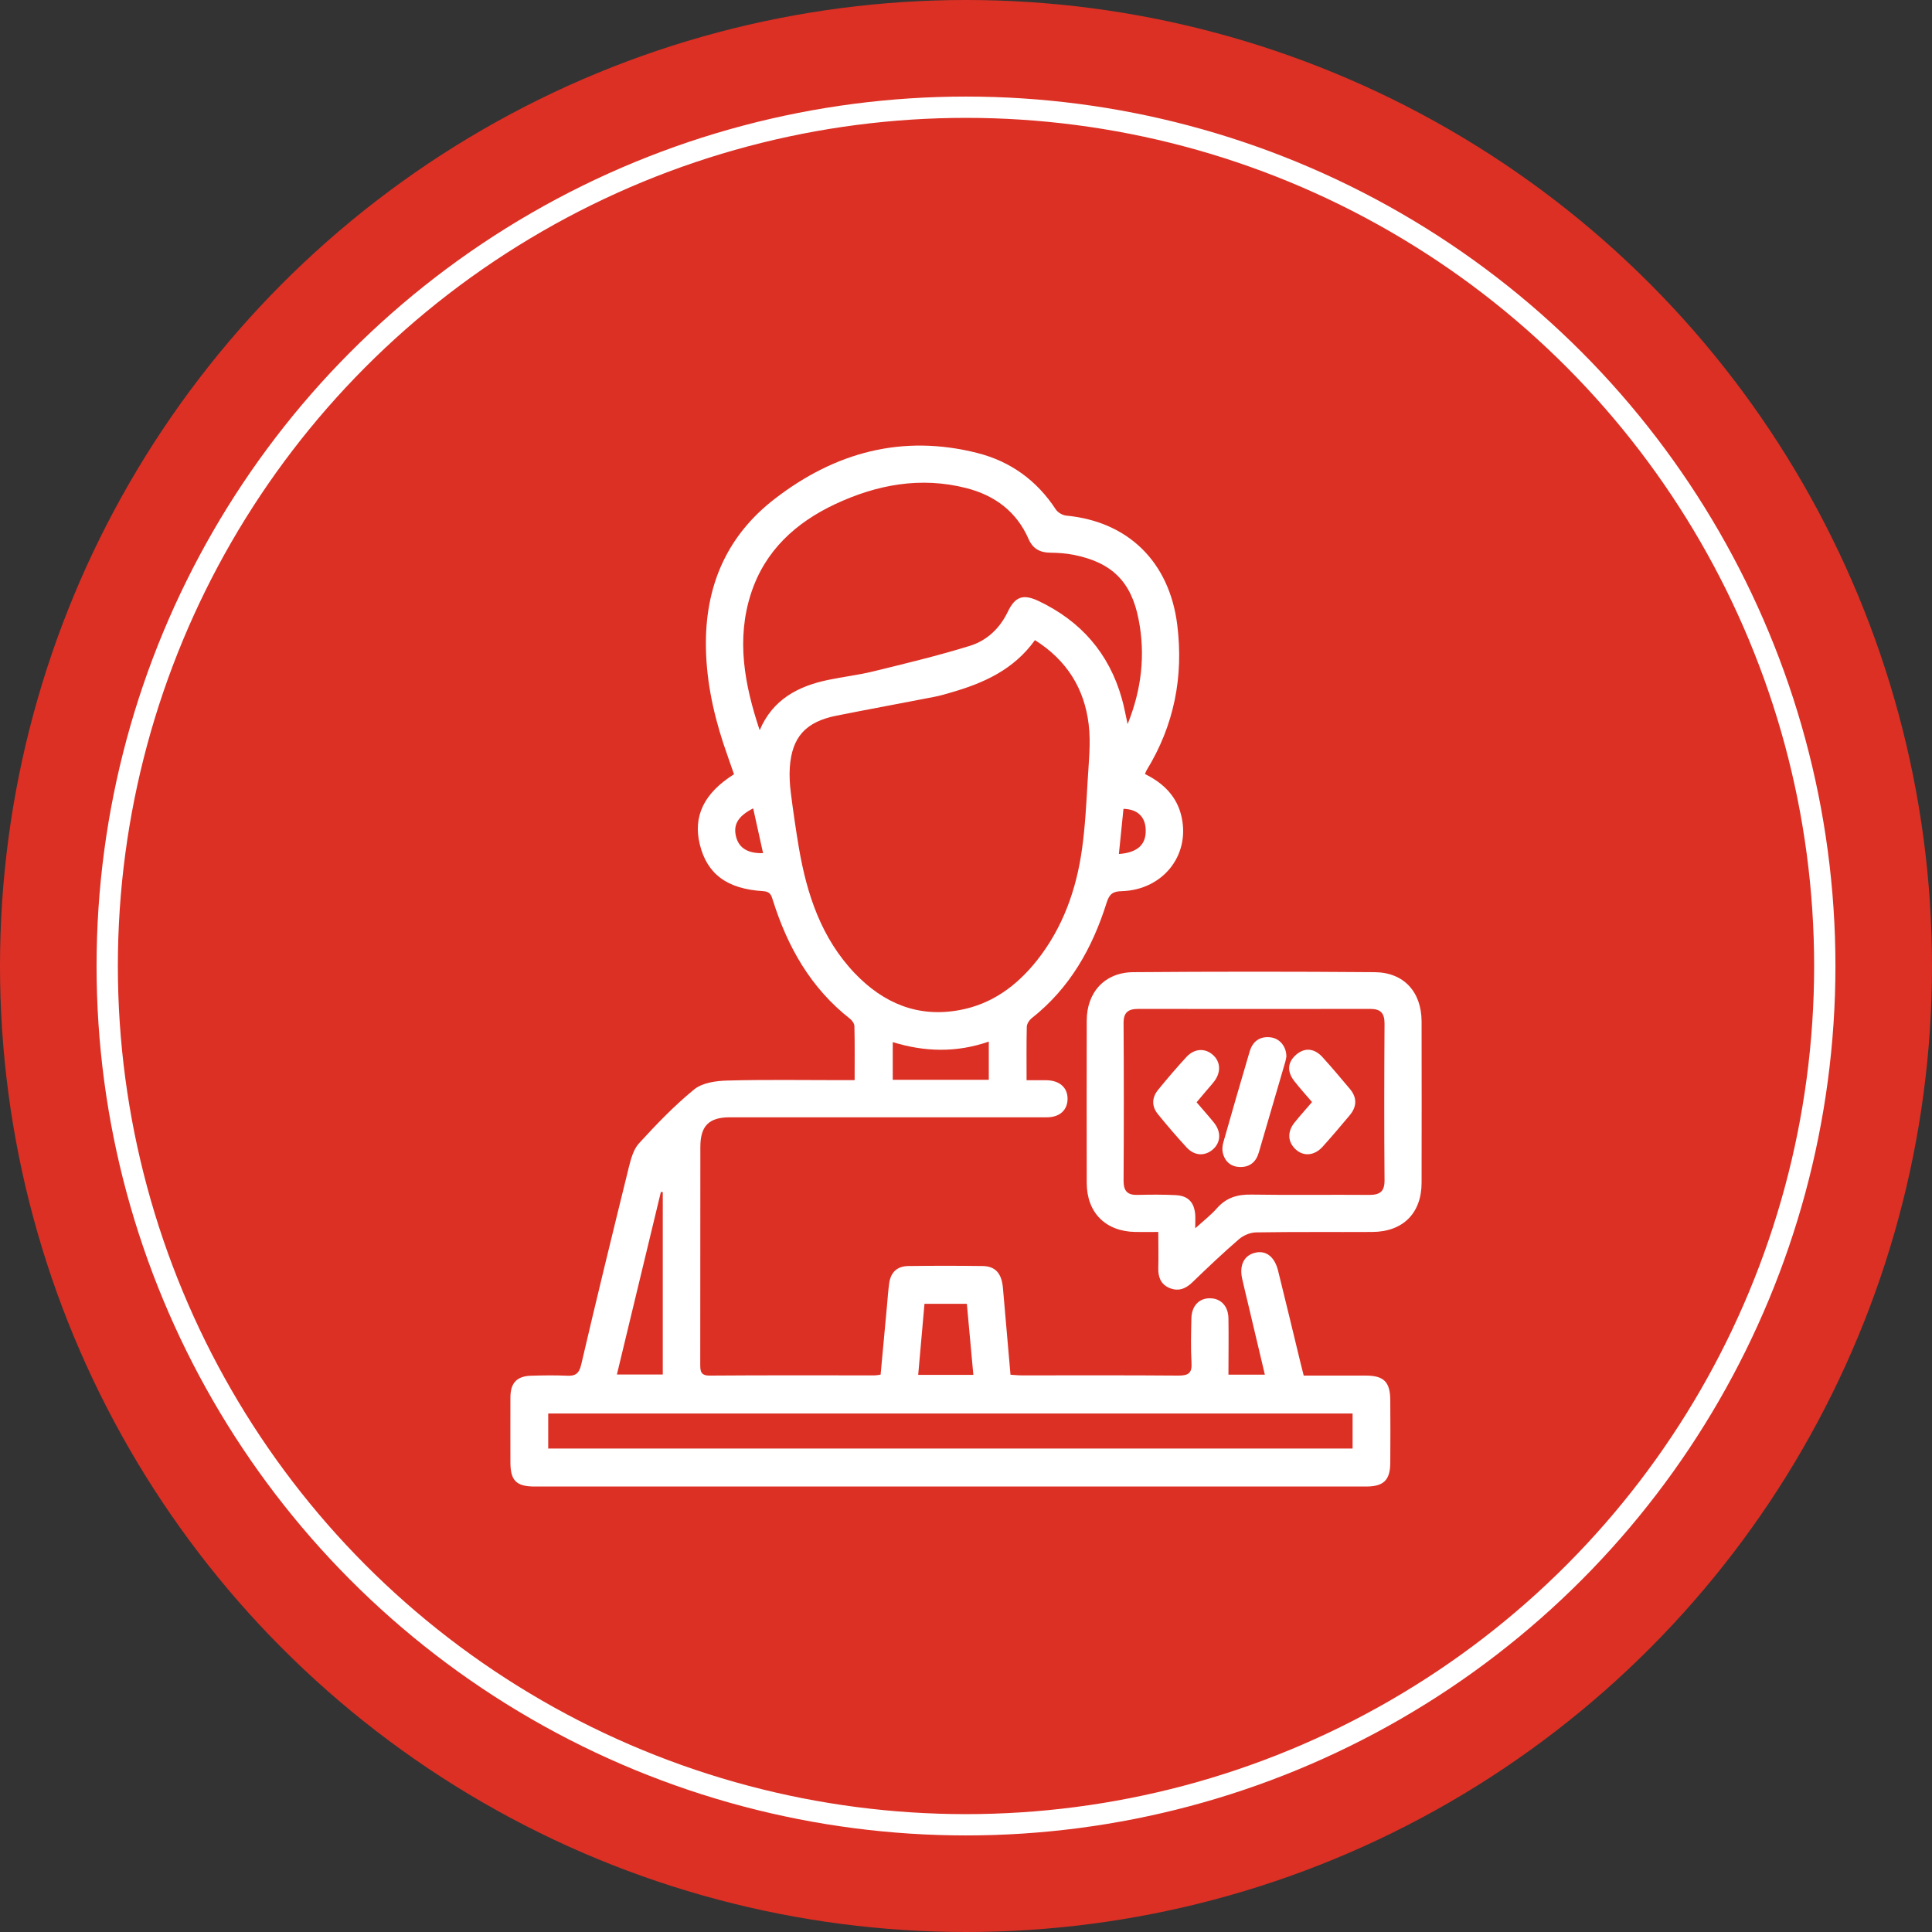 <?xml version="1.0" encoding="UTF-8"?>
<svg id="Layer_2" data-name="Layer 2" xmlns="http://www.w3.org/2000/svg" viewBox="0 0 181.46 181.46">
  <rect x="0" y="0" width="181.46" height="181.46" fill="#333333" stroke="none"/>
  <defs>
    <style>
      .cls-1 {
        fill: #fff;
      }

      .cls-2 {
        fill: none;
        stroke: #fff;
        stroke-miterlimit: 10;
        stroke-width: 2px;
      }

      .cls-3 {
        fill: #dc3024;
      }
    </style>
  </defs>
  <g id="Layer_1-2" data-name="Layer 1">
    <g>
      <circle class="cls-3" cx="90.73" cy="90.73" r="90.73"/>
      <circle class="cls-2" cx="90.73" cy="90.73" r="80.66"/>
      <g>
        <path class="cls-1" d="m122.44,129.2c2,0,3.92,0,5.84,0,1.7,0,2.29.6,2.3,2.31.01,1.96.02,3.93,0,5.89-.01,1.62-.63,2.22-2.27,2.22-26.03,0-52.05,0-78.08,0-1.73,0-2.29-.55-2.29-2.27,0-2.04-.01-4.07,0-6.11.01-1.38.62-2,1.99-2.03,1.09-.03,2.18-.05,3.27,0,.82.05,1.19-.17,1.39-1.05,1.44-6.18,2.95-12.35,4.47-18.52.2-.8.44-1.7.97-2.27,1.63-1.78,3.31-3.53,5.17-5.05.76-.62,2.03-.8,3.07-.83,3.56-.1,7.12-.04,10.69-.04.39,0,.78,0,1.31,0,0-1.74.02-3.4-.02-5.06,0-.24-.21-.54-.41-.7-3.69-2.89-5.87-6.75-7.25-11.14-.14-.45-.24-.81-.9-.85-3.4-.2-5.28-1.61-5.96-4.38-.65-2.65.38-4.82,3.21-6.6-.33-.96-.68-1.93-1.01-2.92-1.01-3.09-1.65-6.25-1.63-9.51.03-5.5,2.09-10.07,6.47-13.44,5.66-4.37,11.99-6.09,19.04-4.3,3.1.79,5.57,2.57,7.35,5.29.19.3.65.56,1.01.59,5.8.56,9.66,4.35,10.4,10.24.61,4.89-.29,9.46-2.88,13.68-.05.09-.08.19-.15.35,1.75.86,3.04,2.13,3.45,4.08.77,3.61-1.8,6.8-5.62,6.92-.82.02-1.16.24-1.42,1.05-1.34,4.28-3.46,8.06-7.06,10.89-.22.18-.44.52-.45.79-.04,1.63-.02,3.26-.02,5.03.69,0,1.3-.01,1.9,0,1.21.03,1.95.69,1.95,1.74,0,1.05-.73,1.74-1.94,1.74-6.18.01-12.36,0-18.54,0-3.74,0-7.49,0-11.23,0-1.97,0-2.78.8-2.78,2.79,0,6.8,0,13.59-.01,20.39,0,.65.02,1.09.9,1.08,5.16-.04,10.32-.02,15.49-.02.14,0,.28-.03.55-.07.2-2.16.4-4.32.6-6.48.06-.69.11-1.38.2-2.06.14-1.06.73-1.64,1.8-1.66,2.33-.03,4.65-.03,6.98,0,1.21.02,1.79.69,1.91,2.06.23,2.68.47,5.35.71,8.15.36.02.71.06,1.06.06,4.91,0,9.81-.02,14.72.02.96,0,1.28-.25,1.22-1.22-.08-1.38-.04-2.76-.01-4.14.02-1.19.73-1.93,1.78-1.9,1,.02,1.68.74,1.7,1.88.03,1.74,0,3.48,0,5.29h3.42c-.52-2.18-1.03-4.32-1.53-6.46-.2-.85-.41-1.69-.6-2.54-.29-1.3.19-2.23,1.26-2.46.99-.22,1.79.4,2.11,1.69.72,2.89,1.41,5.78,2.11,8.67.09.35.18.7.3,1.19Zm-25.24-69.07c-1.99,2.77-4.81,4.03-7.87,4.91-.52.15-1.05.31-1.58.41-3.06.6-6.14,1.16-9.2,1.77-2.89.58-4.18,2.02-4.37,4.88-.05.79,0,1.6.1,2.39.22,1.73.47,3.45.76,5.17.75,4.36,2.11,8.47,5.25,11.76,2.68,2.8,5.92,4.18,9.84,3.45,3.04-.56,5.38-2.29,7.27-4.67,2.43-3.07,3.7-6.65,4.23-10.48.29-2.08.4-4.19.52-6.29.1-1.8.32-3.64.1-5.41-.4-3.32-2.03-6-5.05-7.9Zm-25.85,8.46c1.22-2.89,3.6-4.14,6.43-4.73,1.42-.3,2.87-.46,4.28-.81,3.02-.74,6.06-1.47,9.03-2.39,1.59-.49,2.81-1.63,3.56-3.19.69-1.44,1.44-1.71,2.9-1.02,3.96,1.88,6.61,4.9,7.81,9.14.23.8.37,1.62.55,2.42,1.3-3.21,1.69-6.49,1.03-9.84-.69-3.56-2.54-5.36-6.11-6.06-.71-.14-1.44-.19-2.16-.2-.97,0-1.66-.36-2.06-1.28-1.13-2.59-3.19-4.11-5.86-4.79-4.28-1.09-8.37-.33-12.29,1.5-3.73,1.75-6.61,4.38-7.92,8.39-1.41,4.34-.61,8.59.81,12.85Zm55.69,64.17H51.49v3.29h75.55v-3.29Zm-64.78-20.8c-.06,0-.12,0-.19,0-1.37,5.69-2.74,11.39-4.13,17.14h4.31v-17.15Zm29.16,17.17c-.21-2.3-.41-4.49-.61-6.67h-3.98c-.2,2.23-.39,4.42-.59,6.67h5.18Zm1.45-27.71v-3.59c-3.05,1.06-6.03.97-9.02.05v3.54h9.02Zm12.23-21.21c1.74-.13,2.54-.88,2.51-2.24-.02-1.23-.75-1.97-2.09-2-.14,1.37-.28,2.76-.43,4.23Zm-34.35-4.29c-1.5.76-1.91,1.6-1.6,2.73.28,1,1.09,1.52,2.52,1.48-.3-1.38-.6-2.72-.93-4.21Z"/>
        <path class="cls-1" d="m108.8,115.71c-.81,0-1.49.01-2.17,0-2.79-.05-4.55-1.81-4.56-4.59-.01-5.09-.01-10.17,0-15.26,0-2.67,1.7-4.53,4.37-4.55,7.56-.06,15.11-.06,22.67,0,2.74.02,4.4,1.85,4.41,4.62.01,5.05.01,10.1,0,15.15,0,2.86-1.74,4.61-4.62,4.63-3.63.02-7.27-.02-10.9.04-.55,0-1.2.27-1.62.63-1.51,1.3-2.96,2.68-4.4,4.07-.64.62-1.34.87-2.17.51-.8-.35-1.04-1.03-1.02-1.87.03-1.05,0-2.1,0-3.37Zm3.48-.36c.83-.75,1.49-1.26,2.03-1.88.87-.98,1.9-1.29,3.19-1.27,3.7.06,7.41,0,11.11.03,1,0,1.44-.32,1.43-1.38-.04-4.9-.03-9.8,0-14.71,0-.98-.36-1.38-1.34-1.38-7.26.01-14.53.01-21.79,0-.94,0-1.39.32-1.38,1.34.03,4.94.03,9.88,0,14.82,0,.93.36,1.33,1.28,1.31,1.2-.03,2.4-.04,3.59.02,1.19.05,1.77.67,1.86,1.85.02.32,0,.65,0,1.25Z"/>
        <path class="cls-1" d="m120.82,99.24c-.02.1-.04.28-.09.45-.83,2.85-1.67,5.71-2.5,8.56-.25.87-.83,1.37-1.74,1.36-.86-.01-1.44-.49-1.64-1.33-.07-.3-.04-.65.04-.95.81-2.86,1.64-5.71,2.48-8.56.28-.95.94-1.46,1.96-1.34.87.1,1.5.87,1.49,1.82Z"/>
        <path class="cls-1" d="m112.38,103.52c.58.68,1.14,1.3,1.66,1.95.69.88.61,1.88-.16,2.52-.75.62-1.7.57-2.43-.22-.93-1.01-1.83-2.06-2.7-3.13-.6-.74-.57-1.56.03-2.29.85-1.04,1.72-2.06,2.63-3.05.75-.83,1.76-.89,2.51-.22.71.63.78,1.59.15,2.45-.26.35-.56.66-.84,1-.26.3-.51.61-.85,1.01Z"/>
        <path class="cls-1" d="m123.23,103.51c-.58-.68-1.14-1.3-1.65-1.95-.73-.92-.65-1.8.16-2.5.8-.69,1.71-.62,2.49.25.88.97,1.72,1.97,2.56,2.97.68.81.66,1.66-.02,2.47-.84,1-1.68,2-2.56,2.97-.77.84-1.78.91-2.51.24-.76-.7-.81-1.66-.11-2.53.52-.65,1.08-1.26,1.64-1.92Z"/>
      </g>
    </g>
  </g>
</svg>